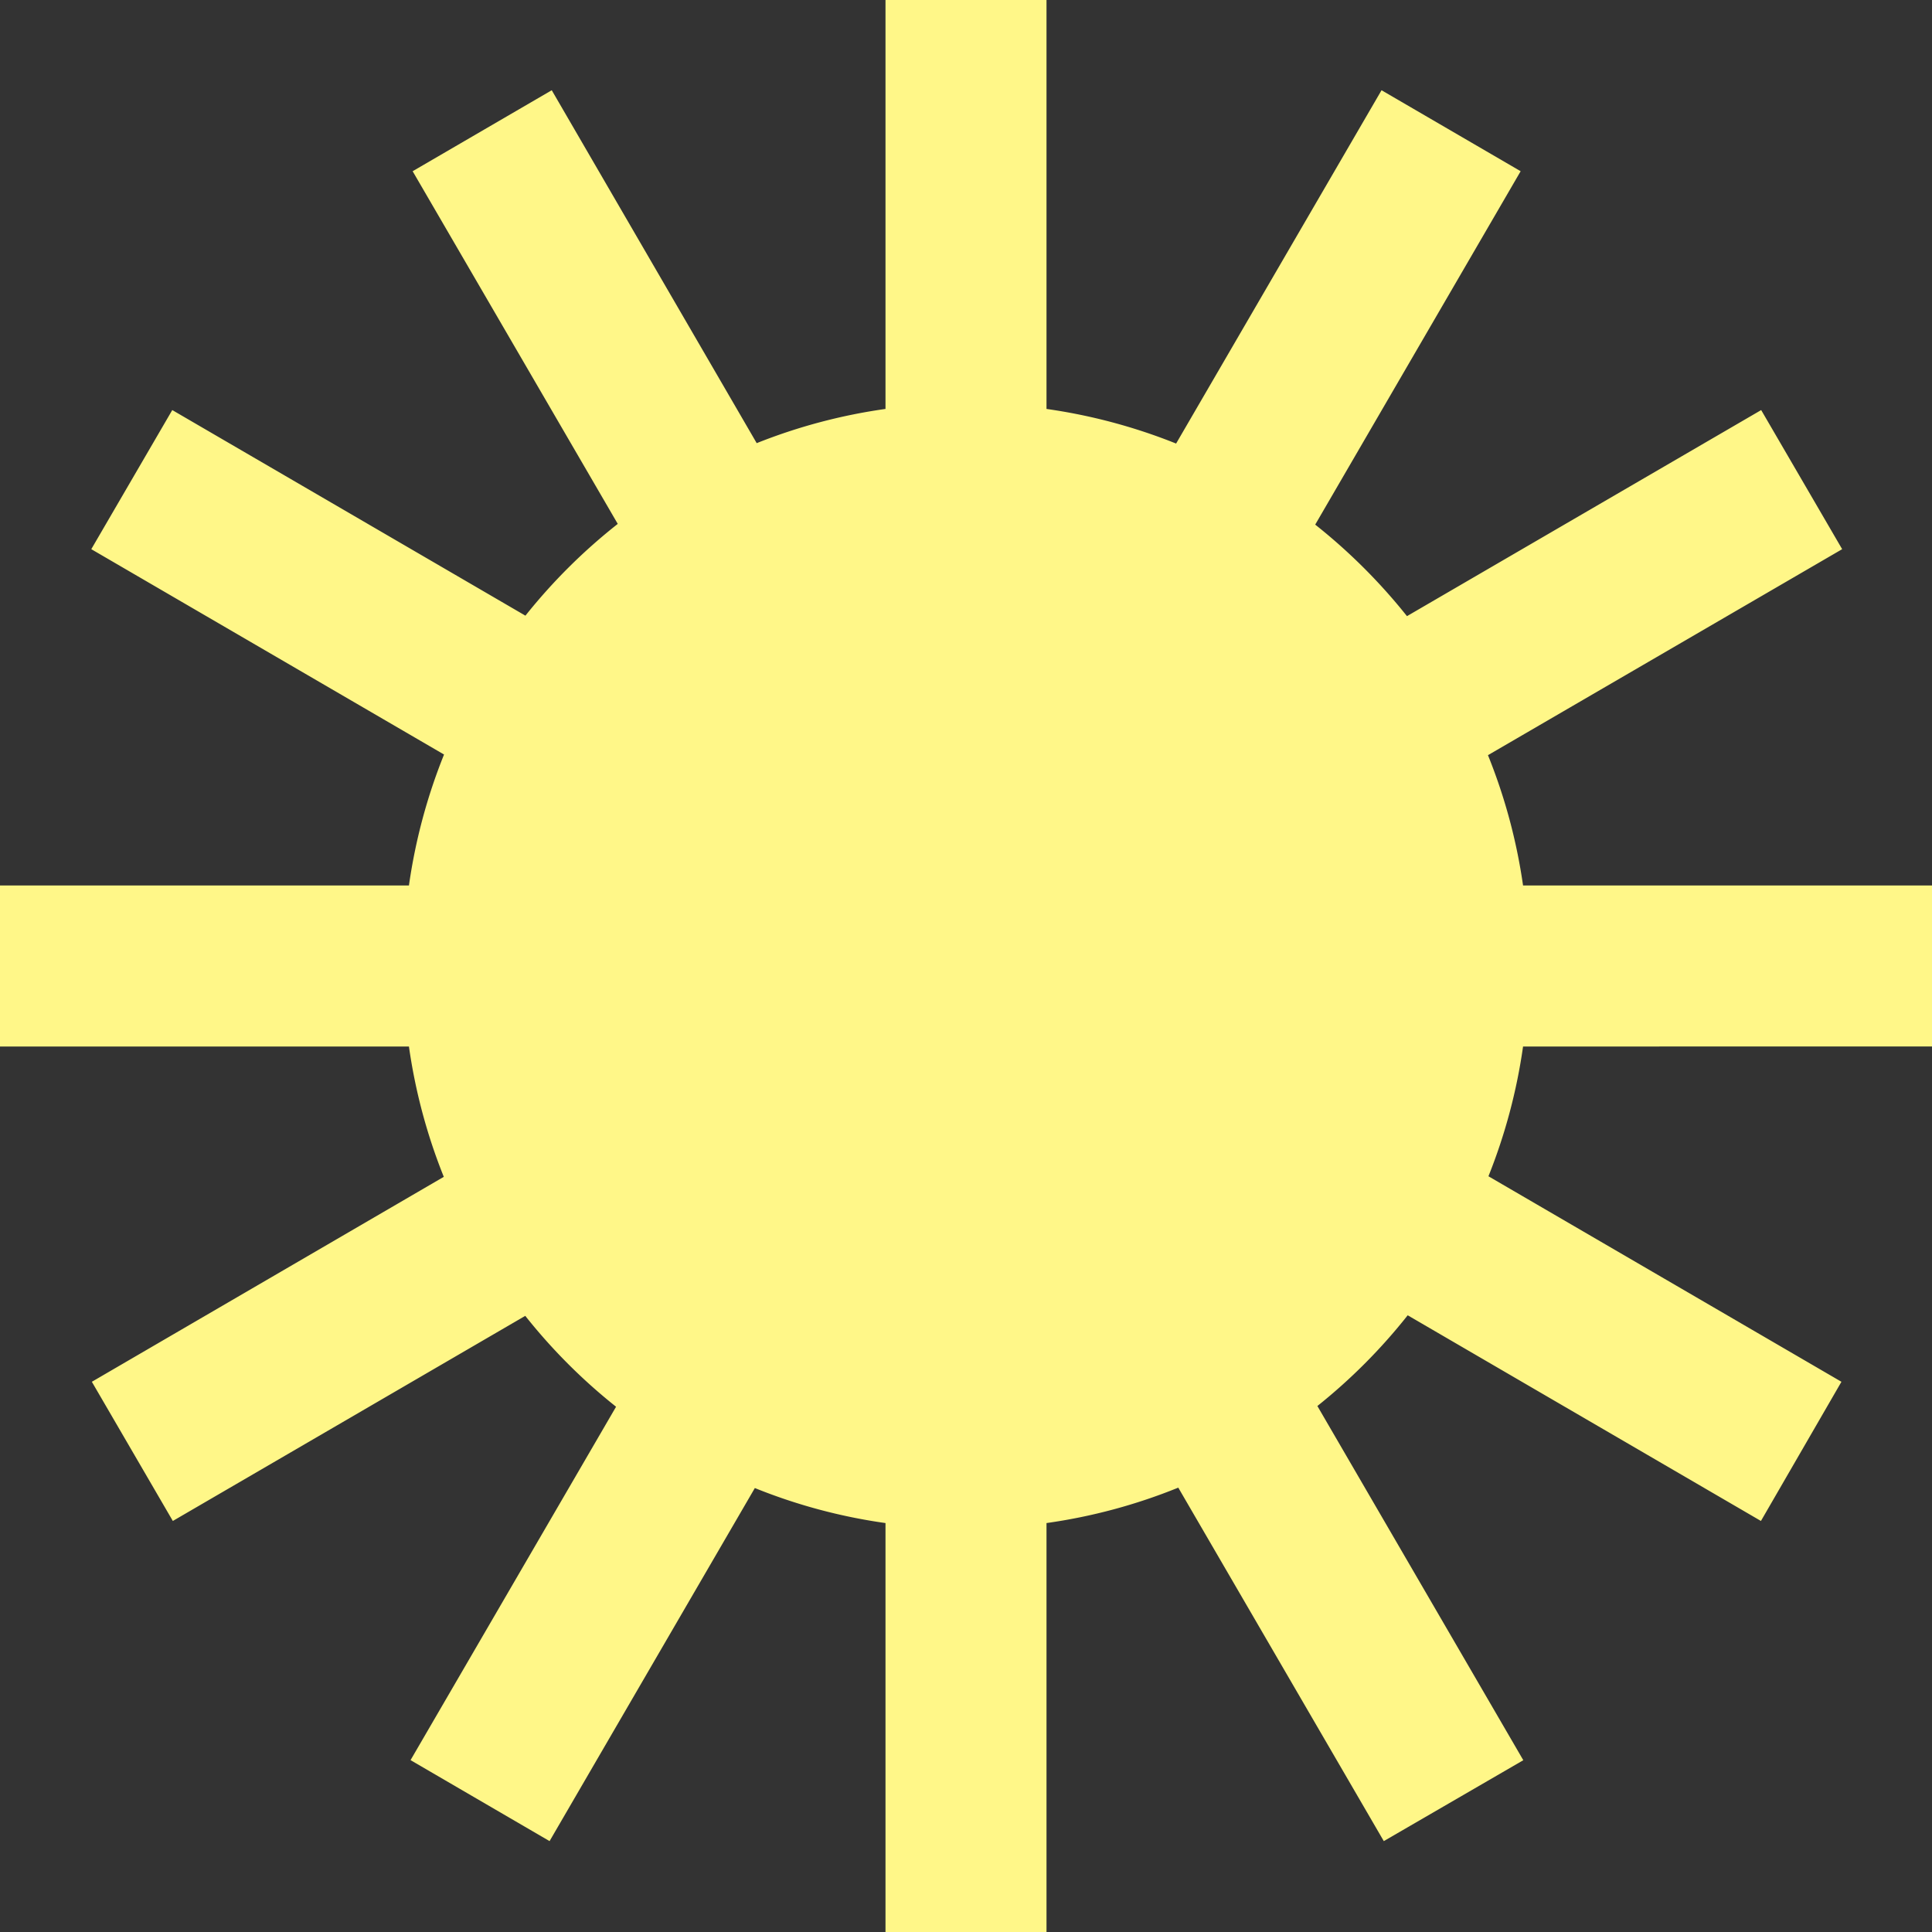 <?xml version="1.0" encoding="UTF-8"?>
<svg xmlns="http://www.w3.org/2000/svg" id="Layer_1" data-name="Layer 1" viewBox="0 0 24 24" width="512" height="512"><rect x="0" y="0" width="24" height="24" fill="#333333" stroke="none"/><path d="M18.92,13a6.966,6.966,0,0,1-.43,1.612l4.385,2.553-1,1.729-4.388-2.555a6.994,6.994,0,0,1-1.122,1.127l2.558,4.4L17.19,22.871,14.637,18.48A6.914,6.914,0,0,1,13,18.92V24H11V18.92a6.89,6.89,0,0,1-1.623-.435l-2.55,4.386L5.1,21.865l2.553-4.39a7,7,0,0,1-1.128-1.129L2.147,18.894,1.141,17.165l4.372-2.546A6.952,6.952,0,0,1,5.08,13H0V11H5.08a6.972,6.972,0,0,1,.436-1.627L1.134,6.822,2.14,5.094,6.527,7.648a7.028,7.028,0,0,1,1.147-1.14L5.126,2.127,6.854,1.121,9.4,5.505A6.914,6.914,0,0,1,11,5.08V0h2V5.08a6.95,6.95,0,0,1,1.61.43l2.552-4.389L18.89,2.127l-2.552,4.39a7.087,7.087,0,0,1,1.14,1.137l4.4-2.56,1.006,1.728-4.4,2.559A6.952,6.952,0,0,1,18.92,11H24v2Z" fill="#fff788"/></svg>

